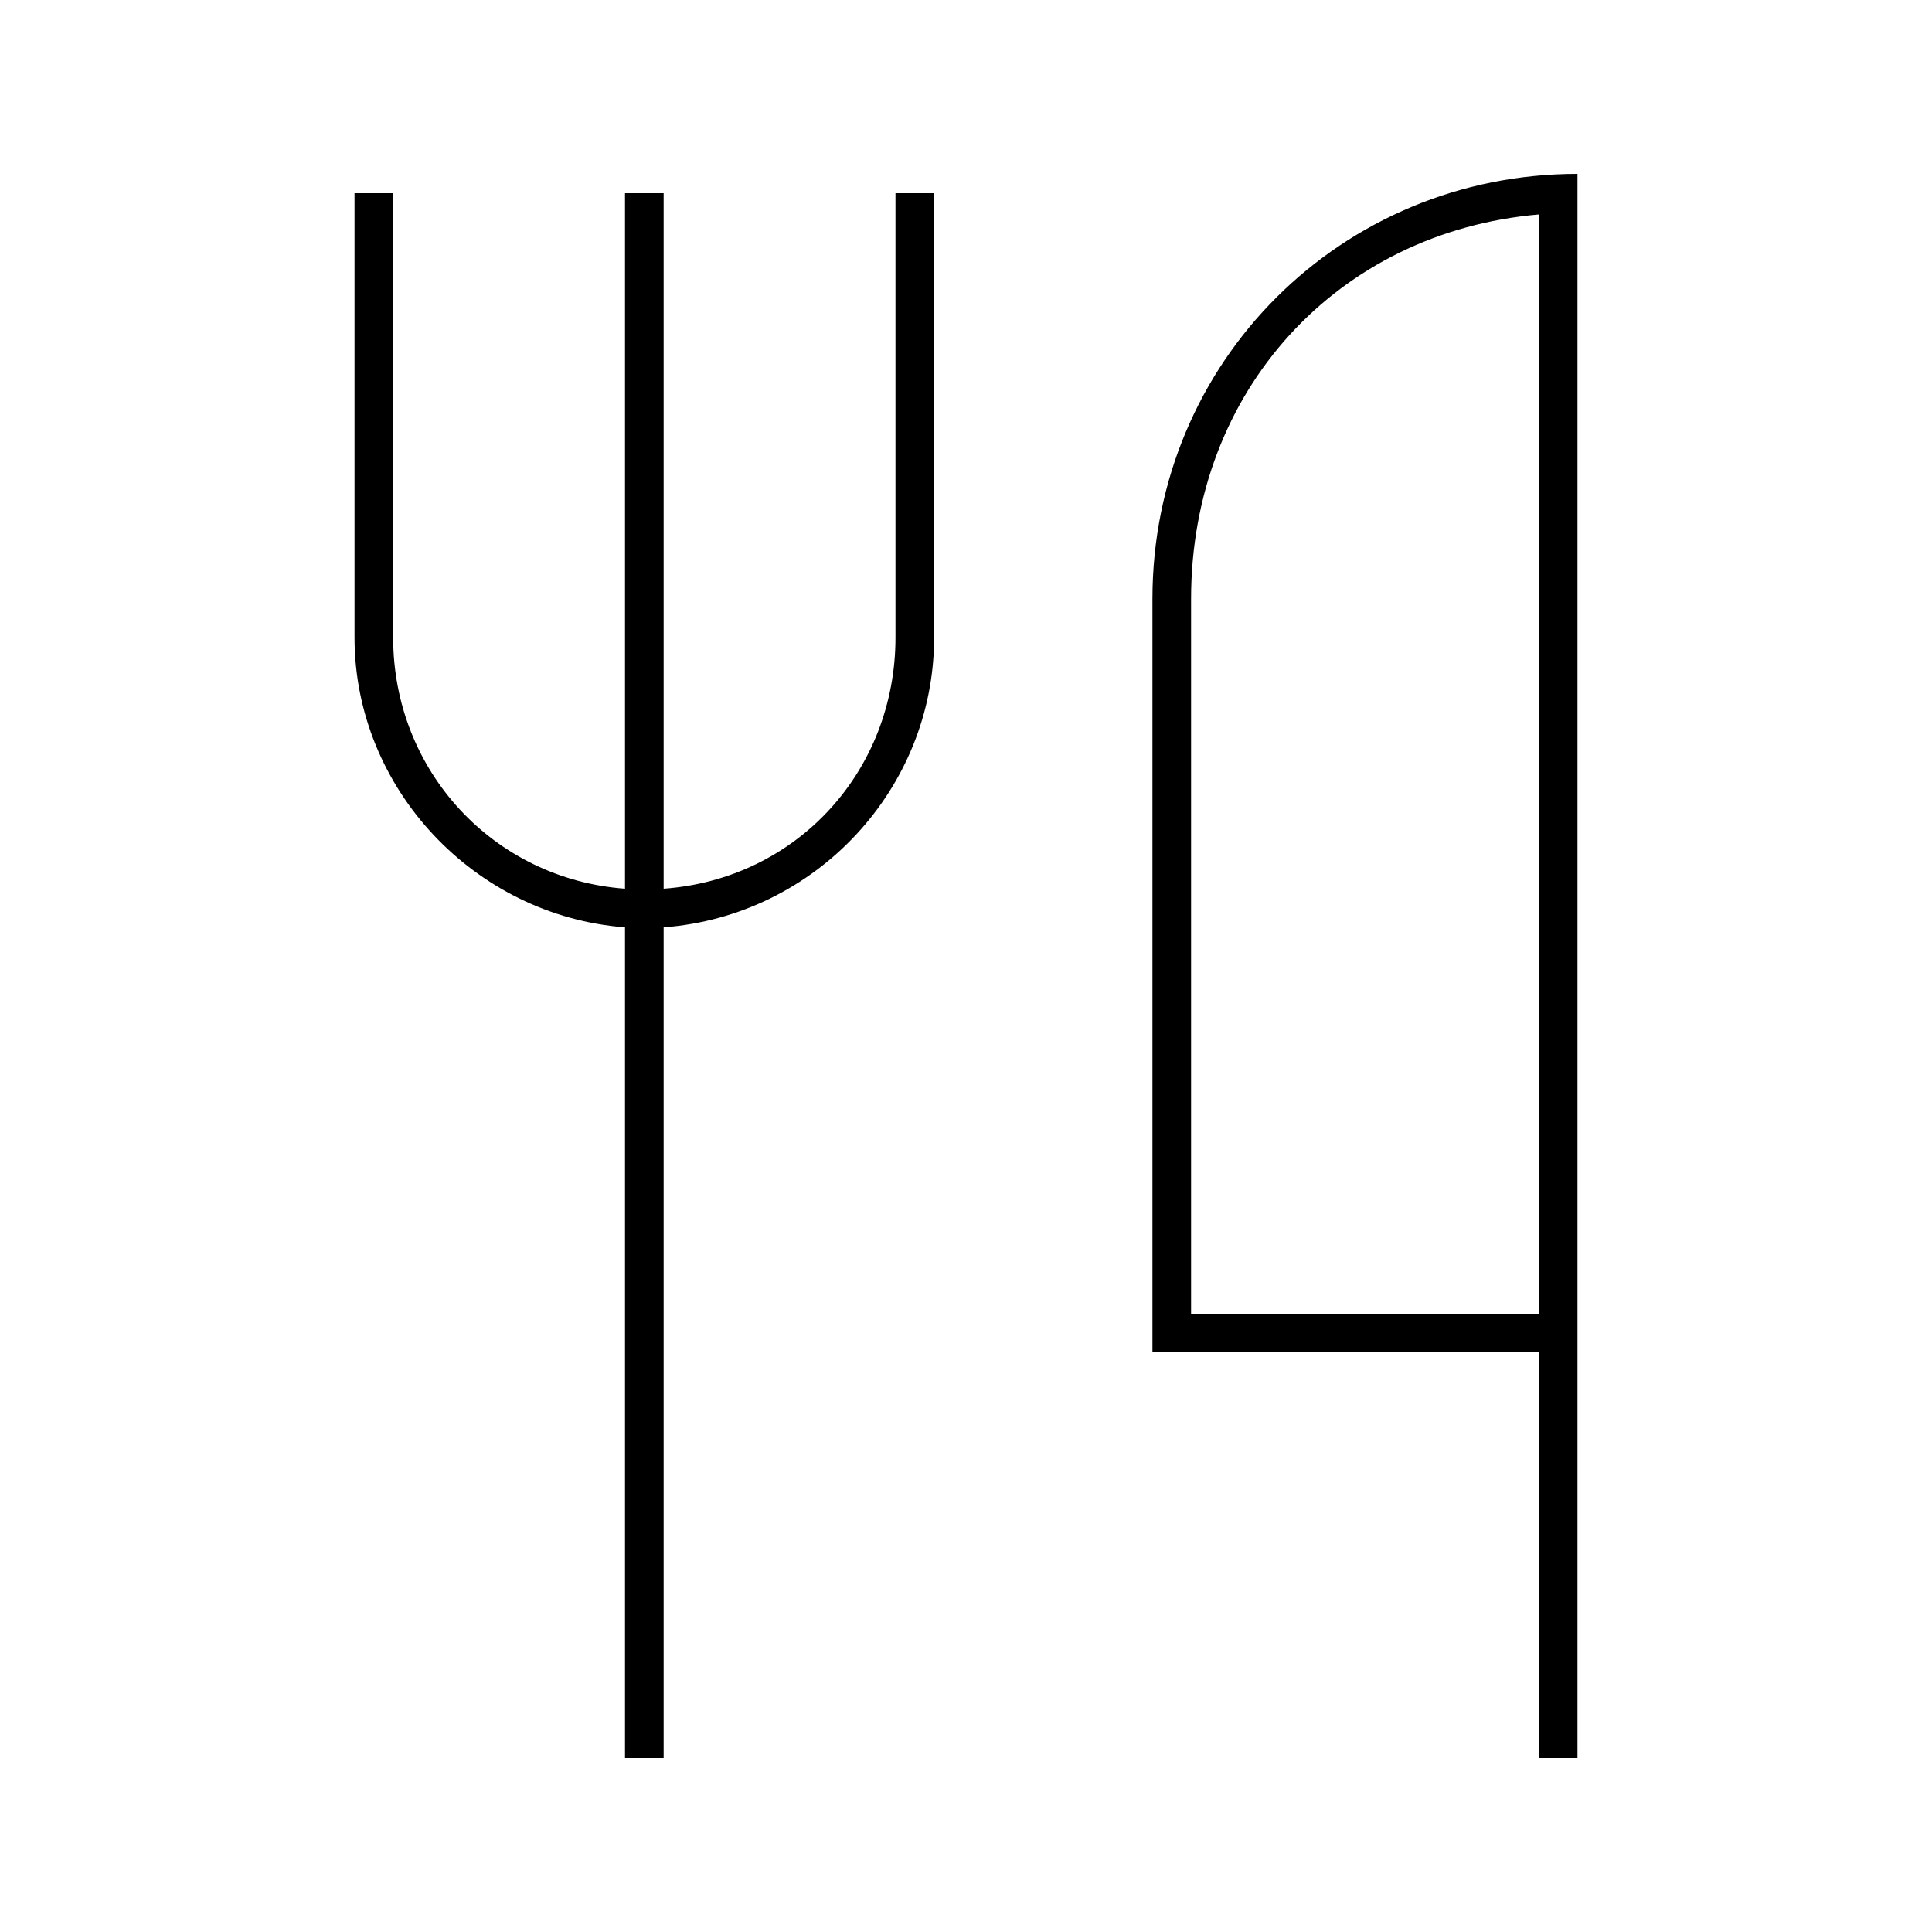 <svg xmlns="http://www.w3.org/2000/svg" width="24" height="24" fill="none" viewBox="0 0 24 24"><path fill="#000" d="M7.764 11.52V21.84H8.244V11.52C10.14 11.376 11.604 9.792 11.604 7.92V2.4H11.124V7.92C11.124 9.576 9.9 10.92 8.244 11.04V2.4H7.764V11.04C6.132 10.92 4.884 9.576 4.884 7.92V2.4H4.404V7.92C4.404 9.792 5.892 11.376 7.764 11.52ZM14.316 16.8H19.116V21.84H19.596V2.16C16.668 2.16 14.316 4.488 14.316 7.44V16.8ZM14.796 16.32V7.44C14.796 4.848 16.62 2.88 19.116 2.664V16.32H14.796Z"/></svg>